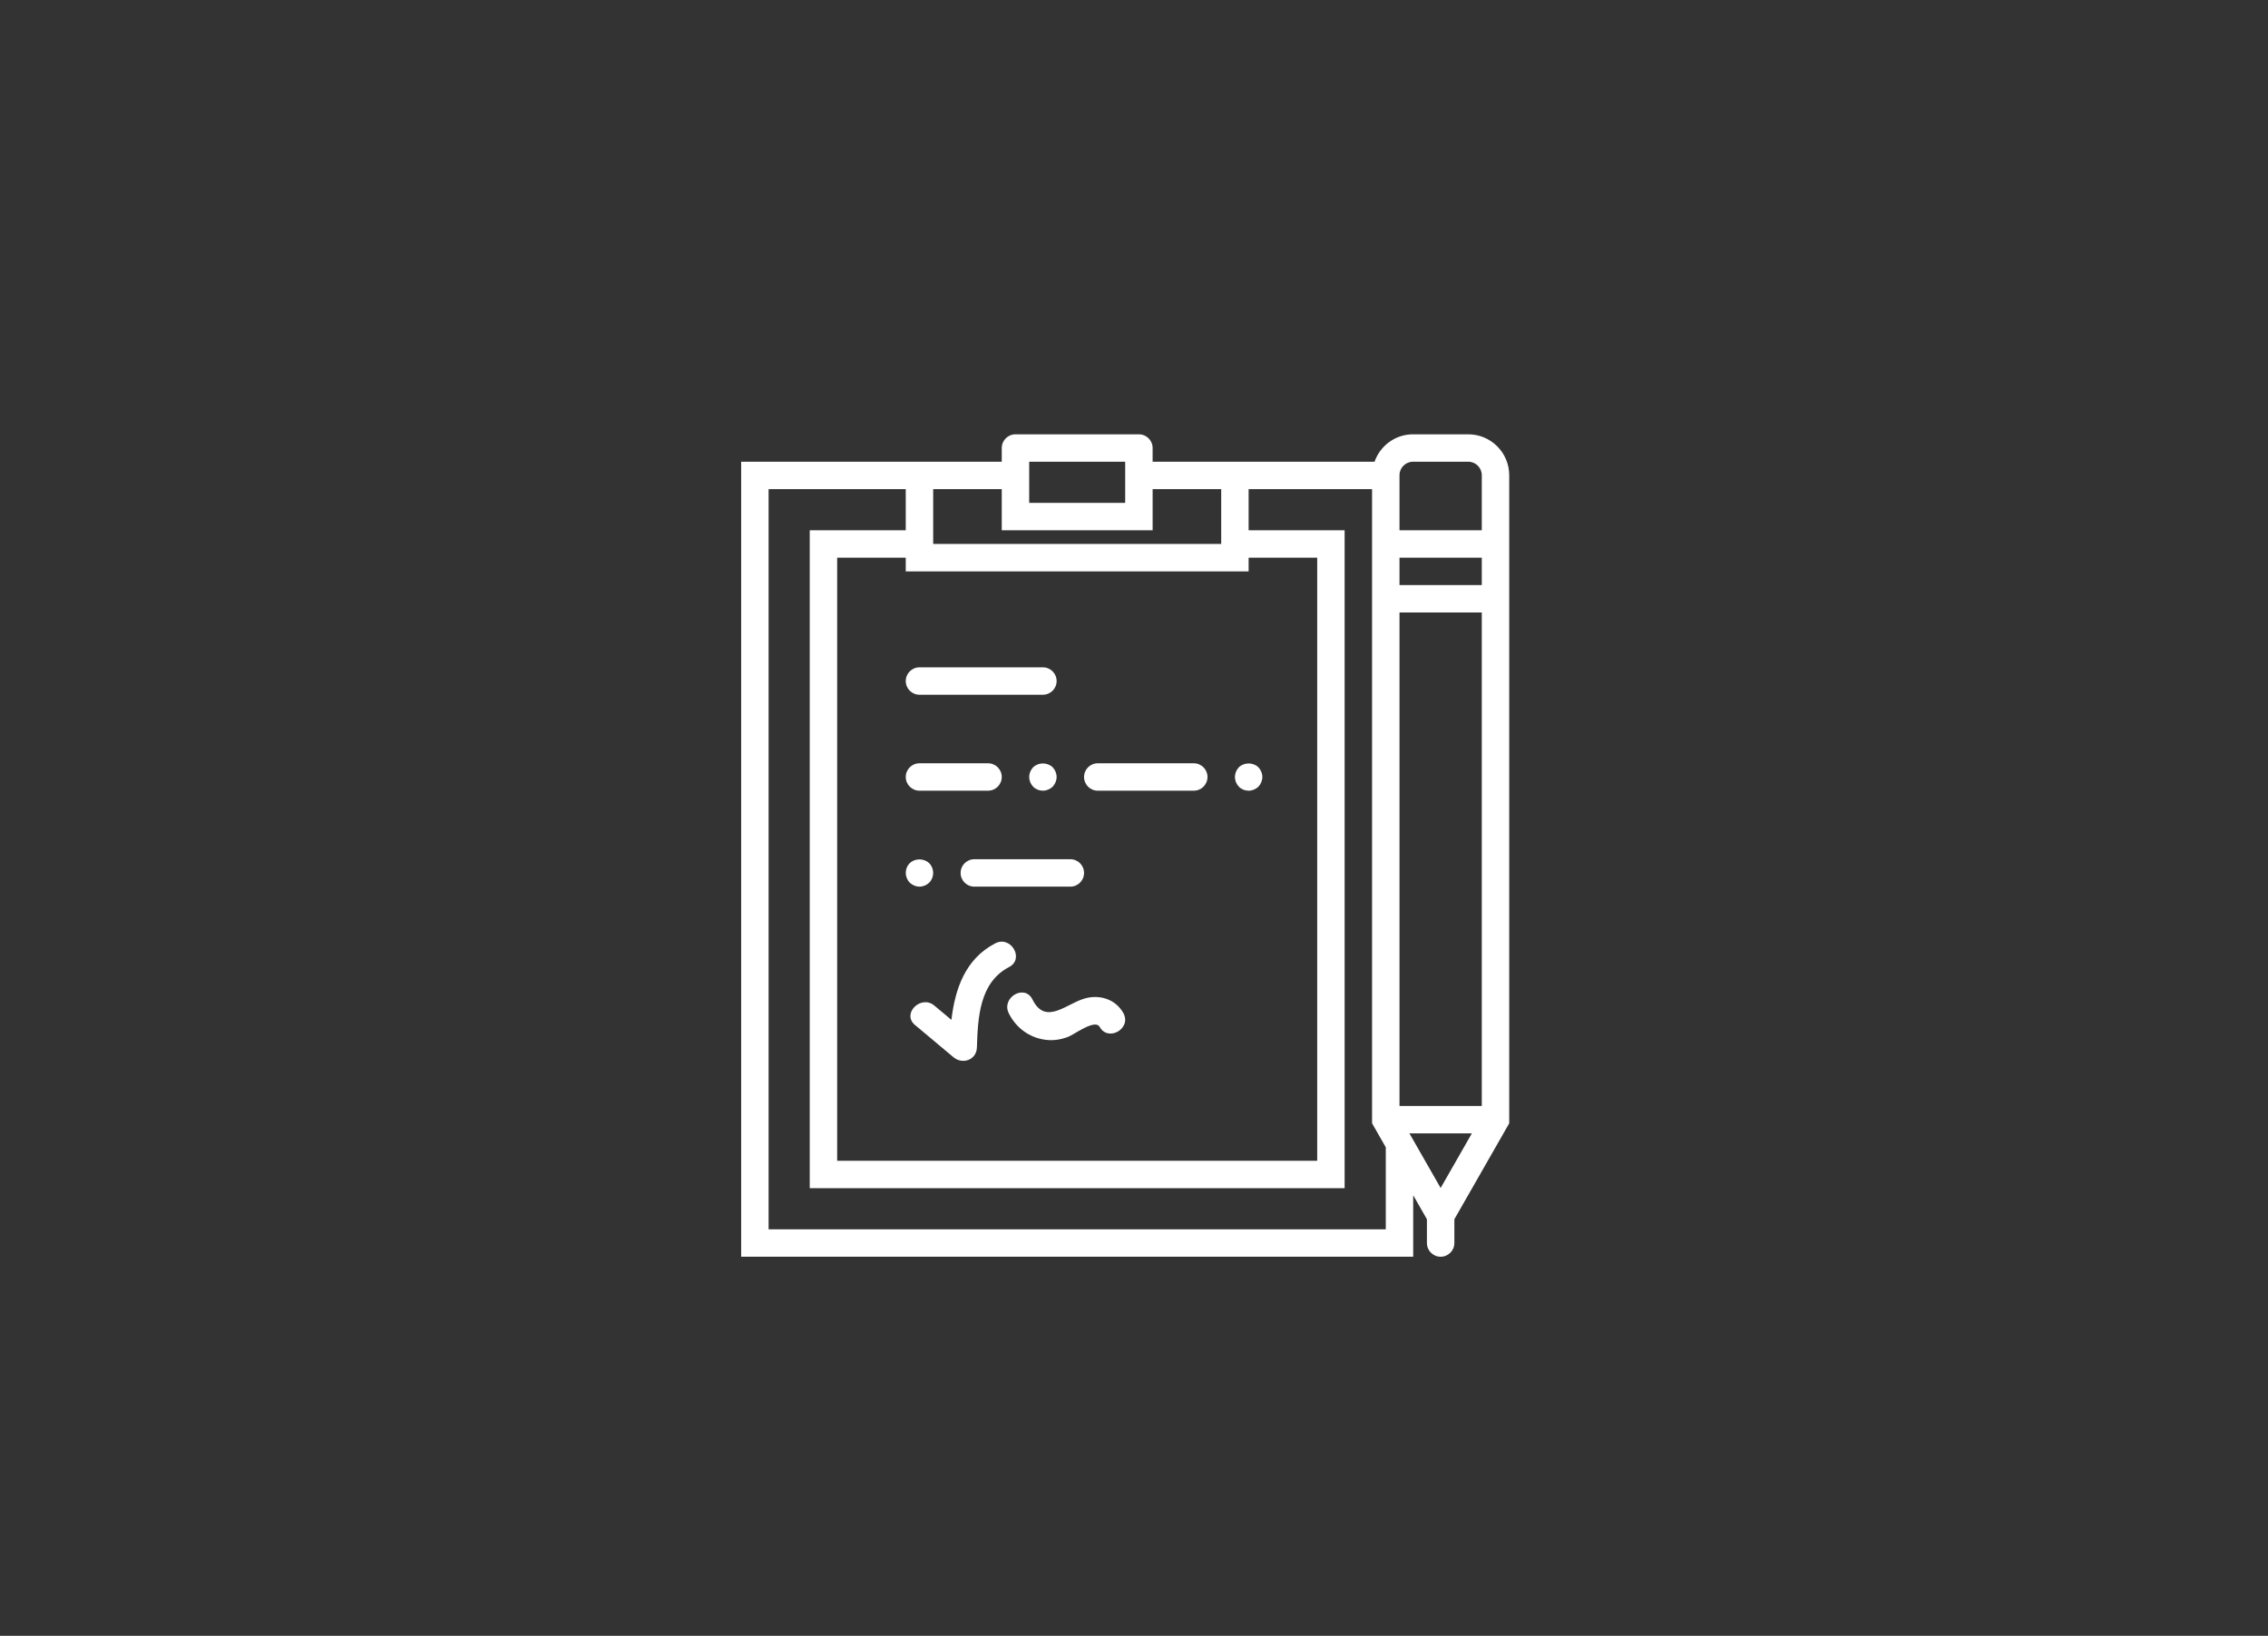 <?xml version="1.0" encoding="UTF-8" standalone="no"?><!DOCTYPE svg PUBLIC "-//W3C//DTD SVG 1.1//EN" "http://www.w3.org/Graphics/SVG/1.1/DTD/svg11.dtd"><svg width="100%" height="100%" viewBox="0 0 251 181" version="1.1" xmlns="http://www.w3.org/2000/svg" xmlns:xlink="http://www.w3.org/1999/xlink" xml:space="preserve" xmlns:serif="http://www.serif.com/" style="fill-rule:evenodd;clip-rule:evenodd;stroke-linejoin:round;stroke-miterlimit:1.414;"><rect x="0" y="0" width="251" height="181" fill="#333333" stroke="none"/><g><rect id="rect-0" x="0.025" y="0.056" width="250" height="180" style="fill:none;"/><g><path id="path-1" d="M101.758,76.872l13.66,0c0.84,0 1.518,-0.678 1.518,-1.516c0,-0.839 -0.678,-1.517 -1.518,-1.517l-13.66,0c-0.84,0 -1.518,0.678 -1.518,1.517c0,0.838 0.678,1.516 1.518,1.516Z" style="fill:#fff;fill-rule:nonzero;"/><path id="path-2" d="M101.758,87.489l7.589,0c0.839,0 1.518,-0.678 1.518,-1.517c0,-0.838 -0.679,-1.516 -1.518,-1.516l-7.589,0c-0.84,0 -1.518,0.678 -1.518,1.516c0,0.839 0.678,1.517 1.518,1.517Z" style="fill:#fff;fill-rule:nonzero;"/><path id="path-3" d="M121.49,87.489l10.625,0c0.839,0 1.518,-0.678 1.518,-1.517c0,-0.838 -0.679,-1.516 -1.518,-1.516l-10.625,0c-0.84,0 -1.518,0.678 -1.518,1.516c0,0.839 0.678,1.517 1.518,1.517Z" style="fill:#fff;fill-rule:nonzero;"/><path id="path-4" d="M116.496,87.049c0.273,-0.288 0.44,-0.682 0.44,-1.077c0,-0.396 -0.167,-0.79 -0.44,-1.077c-0.577,-0.561 -1.579,-0.561 -2.155,0c-0.275,0.287 -0.441,0.681 -0.441,1.077c0,0.395 0.166,0.789 0.441,1.077c0.287,0.287 0.666,0.44 1.077,0.44c0.395,0 0.79,-0.167 1.078,-0.44Z" style="fill:#fff;fill-rule:nonzero;"/><path id="path-5" d="M138.186,87.489c0.41,0 0.789,-0.167 1.078,-0.44c0.273,-0.288 0.44,-0.682 0.44,-1.077c0,-0.396 -0.167,-0.79 -0.44,-1.077c-0.577,-0.561 -1.579,-0.561 -2.155,0c-0.275,0.287 -0.441,0.681 -0.441,1.077c0,0.395 0.166,0.789 0.441,1.077c0.286,0.287 0.666,0.44 1.077,0.44Z" style="fill:#fff;fill-rule:nonzero;"/><path id="path-6" d="M106.311,96.589c0,0.839 0.679,1.517 1.518,1.517l10.625,0c0.839,0 1.518,-0.678 1.518,-1.517c0,-0.839 -0.679,-1.517 -1.518,-1.517l-10.625,0c-0.839,0 -1.518,0.678 -1.518,1.517Z" style="fill:#fff;fill-rule:nonzero;"/><path id="path-7" d="M102.835,97.666c0.287,-0.288 0.44,-0.683 0.44,-1.077c0,-0.396 -0.153,-0.79 -0.44,-1.077c-0.576,-0.561 -1.578,-0.561 -2.155,0c-0.288,0.287 -0.44,0.666 -0.44,1.077c0,0.394 0.165,0.789 0.44,1.077c0.287,0.273 0.683,0.44 1.078,0.44c0.394,0 0.789,-0.167 1.077,-0.44Z" style="fill:#fff;fill-rule:nonzero;"/><path id="path-8" d="M110.144,104.38c-3.324,1.729 -4.443,5.037 -4.851,8.466c-0.629,-0.526 -1.257,-1.051 -1.884,-1.577c-1.487,-1.245 -3.646,0.889 -2.146,2.146c1.419,1.187 2.84,2.376 4.259,3.566c0.999,0.835 2.544,0.307 2.591,-1.073c0.111,-3.285 0.266,-7.192 3.564,-8.907c1.733,-0.904 0.2,-3.523 -1.533,-2.621Z" style="fill:#fff;fill-rule:nonzero;"/><path id="path-9" d="M120.238,110.429c-2.103,0.486 -4.495,3.159 -5.975,0.16c-0.863,-1.75 -3.483,-0.215 -2.621,1.531c0.786,1.591 2.277,2.705 4.051,2.93c0.902,0.114 1.717,-0.014 2.562,-0.343c0.621,-0.241 2.94,-1.984 3.441,-1.087c0.953,1.704 3.576,0.177 2.622,-1.531c-0.816,-1.459 -2.465,-2.035 -4.08,-1.66Z" style="fill:#fff;fill-rule:nonzero;"/><path id="path-10" d="M124.525,51.089l0,4.55l-10.625,0l0,-3.033l0,-1.517l10.625,0Zm37.968,0c0.826,0 1.497,0.67 1.497,1.494l0,6.089l-9.107,0l0,-6.089c0,-0.824 0.671,-1.494 1.495,-1.494l6.115,0Zm-27.343,3.033l0,6.067l-31.875,0l0,-1.517l0,-4.55l7.59,0l0,4.55l16.696,0l0,-1.516l0,-3.034l7.589,0Zm28.84,7.584l0,3.033l-9.107,0l0,-3.033l9.107,0Zm0,6.066l0,54.6l-9.107,0l0,-54.6l9.107,0Zm-18.215,-6.066l0,66.733l-53.125,0l0,-66.733l7.59,0l0,1.516l37.946,0l0,-1.516l7.589,0Zm17.117,63.7l-3.456,6.042l-3.036,-5.308l-0.42,-0.734l6.912,0Zm-11.045,-71.284l0,70.17l1.518,2.655l0,9.075l-68.304,0l0,-81.9l15.179,0l0,4.55l-10.625,0l0,72.8l59.196,0l0,-72.8l-10.625,0l0,-4.55l13.661,0Zm-39.464,-6.066c-0.84,0 -1.518,0.678 -1.518,1.516l0,1.517l-28.84,0l0,87.967l74.375,0l0,-6.801l1.518,2.654l0,2.63c0,0.839 0.679,1.517 1.518,1.517c0.84,0 1.518,-0.678 1.518,-1.517l0,-2.63l6.071,-10.617l0,-56.52l0,-9.1l0,-6.089c0,-2.497 -2.032,-4.527 -4.53,-4.527l-6.116,0c-1.971,0 -3.637,1.272 -4.257,3.033l-24.561,0l0,-1.517c0,-0.838 -0.678,-1.516 -1.518,-1.516l-13.66,0Z" style="fill:#fff;fill-rule:nonzero;"/></g></g></svg>